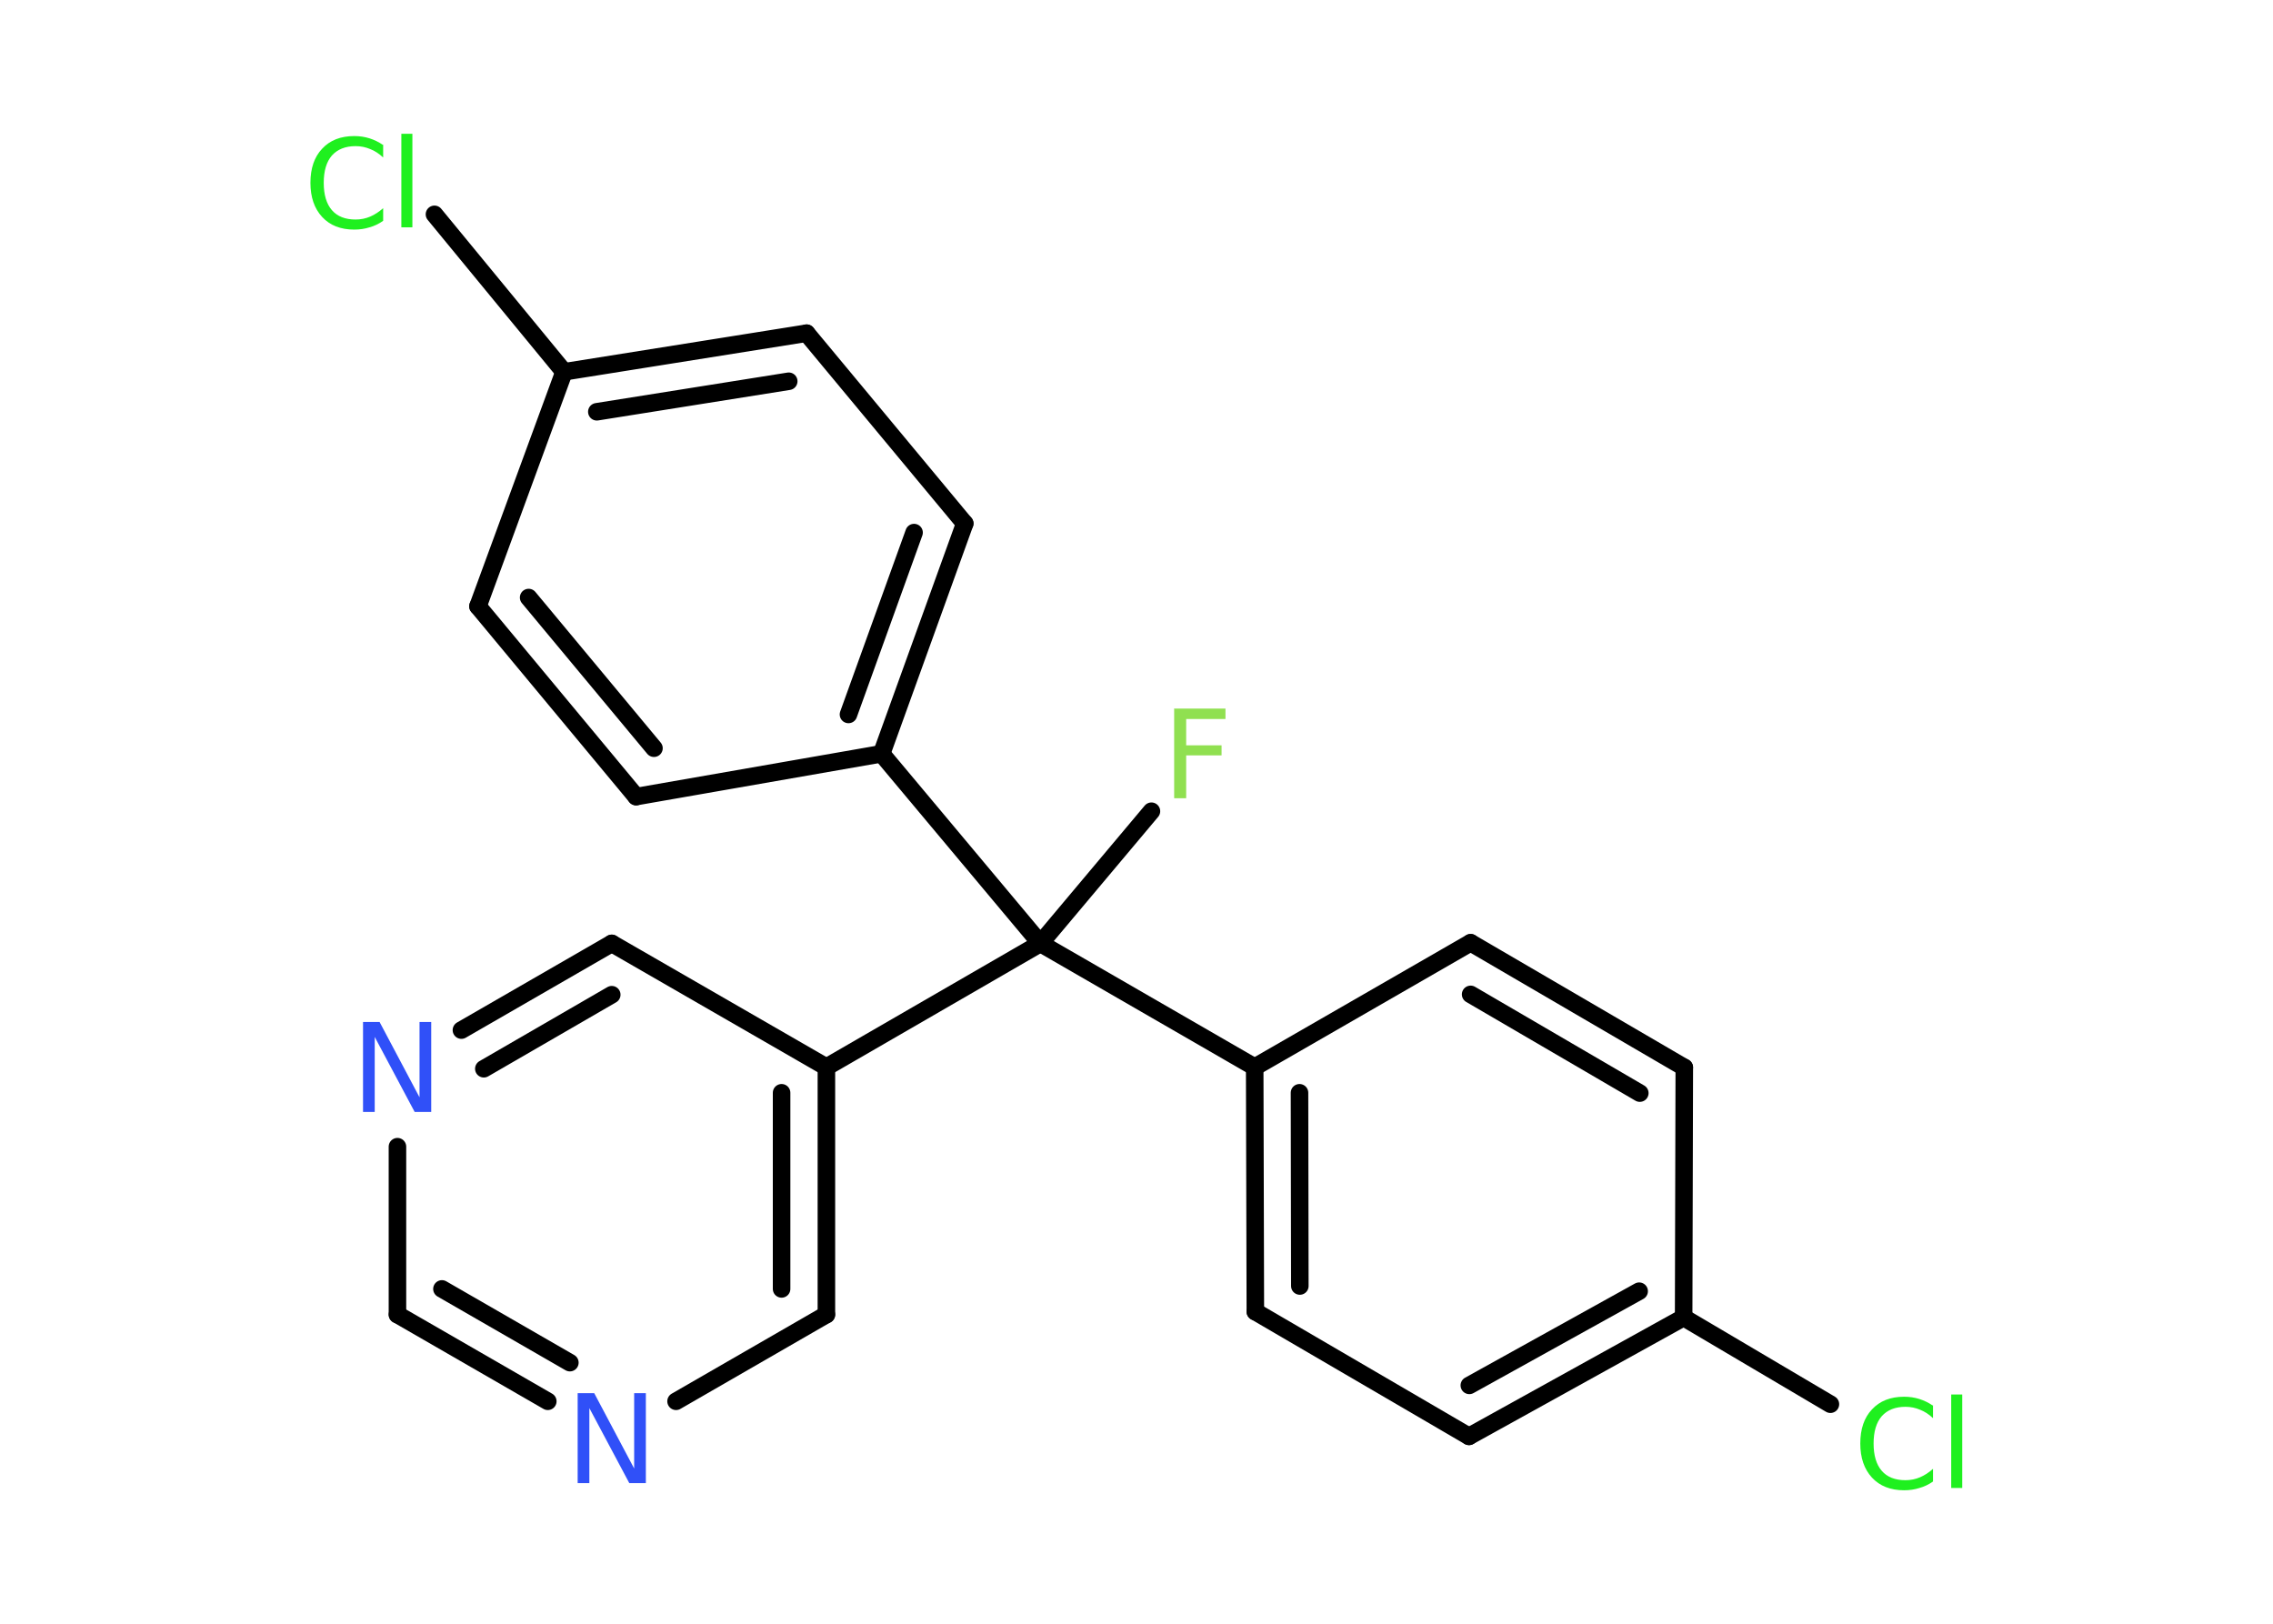 <?xml version='1.0' encoding='UTF-8'?>
<!DOCTYPE svg PUBLIC "-//W3C//DTD SVG 1.1//EN" "http://www.w3.org/Graphics/SVG/1.1/DTD/svg11.dtd">
<svg version='1.2' xmlns='http://www.w3.org/2000/svg' xmlns:xlink='http://www.w3.org/1999/xlink' width='70.0mm' height='50.0mm' viewBox='0 0 70.0 50.0'>
  <desc>Generated by the Chemistry Development Kit (http://github.com/cdk)</desc>
  <g stroke-linecap='round' stroke-linejoin='round' stroke='#000000' stroke-width='.54' fill='#1FF01F'>
    <rect x='.0' y='.0' width='70.0' height='50.0' fill='#FFFFFF' stroke='none'/>
    <g id='mol1' class='mol'>
      <line id='mol1bnd1' class='bond' x1='35.46' y1='24.98' x2='32.04' y2='29.05'/>
      <line id='mol1bnd2' class='bond' x1='32.04' y1='29.05' x2='38.64' y2='32.86'/>
      <g id='mol1bnd3' class='bond'>
        <line x1='38.64' y1='32.86' x2='38.66' y2='40.39'/>
        <line x1='40.02' y1='33.65' x2='40.03' y2='39.6'/>
      </g>
      <line id='mol1bnd4' class='bond' x1='38.66' y1='40.39' x2='45.24' y2='44.23'/>
      <g id='mol1bnd5' class='bond'>
        <line x1='45.24' y1='44.23' x2='51.85' y2='40.57'/>
        <line x1='45.25' y1='42.66' x2='50.48' y2='39.76'/>
      </g>
      <line id='mol1bnd6' class='bond' x1='51.85' y1='40.57' x2='56.37' y2='43.24'/>
      <line id='mol1bnd7' class='bond' x1='51.85' y1='40.57' x2='51.87' y2='32.87'/>
      <g id='mol1bnd8' class='bond'>
        <line x1='51.87' y1='32.87' x2='45.29' y2='29.03'/>
        <line x1='50.5' y1='33.66' x2='45.29' y2='30.62'/>
      </g>
      <line id='mol1bnd9' class='bond' x1='38.64' y1='32.86' x2='45.29' y2='29.03'/>
      <line id='mol1bnd10' class='bond' x1='32.04' y1='29.05' x2='27.15' y2='23.21'/>
      <g id='mol1bnd11' class='bond'>
        <line x1='27.15' y1='23.21' x2='29.71' y2='16.12'/>
        <line x1='26.13' y1='22.0' x2='28.15' y2='16.4'/>
      </g>
      <line id='mol1bnd12' class='bond' x1='29.71' y1='16.12' x2='24.84' y2='10.26'/>
      <g id='mol1bnd13' class='bond'>
        <line x1='24.84' y1='10.26' x2='17.37' y2='11.45'/>
        <line x1='24.29' y1='11.74' x2='18.38' y2='12.68'/>
      </g>
      <line id='mol1bnd14' class='bond' x1='17.37' y1='11.45' x2='13.38' y2='6.6'/>
      <line id='mol1bnd15' class='bond' x1='17.37' y1='11.45' x2='14.72' y2='18.67'/>
      <g id='mol1bnd16' class='bond'>
        <line x1='14.72' y1='18.67' x2='19.59' y2='24.53'/>
        <line x1='16.28' y1='18.4' x2='20.14' y2='23.04'/>
      </g>
      <line id='mol1bnd17' class='bond' x1='27.15' y1='23.21' x2='19.59' y2='24.53'/>
      <line id='mol1bnd18' class='bond' x1='32.04' y1='29.05' x2='25.45' y2='32.86'/>
      <g id='mol1bnd19' class='bond'>
        <line x1='25.45' y1='40.48' x2='25.45' y2='32.86'/>
        <line x1='24.07' y1='39.69' x2='24.07' y2='33.65'/>
      </g>
      <line id='mol1bnd20' class='bond' x1='25.45' y1='40.48' x2='20.82' y2='43.15'/>
      <g id='mol1bnd21' class='bond'>
        <line x1='12.24' y1='40.48' x2='16.87' y2='43.15'/>
        <line x1='13.61' y1='39.69' x2='17.55' y2='41.96'/>
      </g>
      <line id='mol1bnd22' class='bond' x1='12.24' y1='40.48' x2='12.24' y2='35.31'/>
      <g id='mol1bnd23' class='bond'>
        <line x1='18.84' y1='29.05' x2='14.21' y2='31.72'/>
        <line x1='18.84' y1='30.63' x2='14.9' y2='32.91'/>
      </g>
      <line id='mol1bnd24' class='bond' x1='25.45' y1='32.86' x2='18.84' y2='29.05'/>
      <path id='mol1atm1' class='atom' d='M36.15 21.82h1.59v.32h-1.21v.81h1.09v.31h-1.09v1.32h-.37v-2.77z' stroke='none' fill='#90E050'/>
      <path id='mol1atm7' class='atom' d='M59.53 43.27v.4q-.19 -.18 -.4 -.26q-.21 -.09 -.45 -.09q-.47 .0 -.73 .29q-.25 .29 -.25 .84q.0 .55 .25 .84q.25 .29 .73 .29q.24 .0 .45 -.09q.21 -.09 .4 -.26v.39q-.2 .14 -.42 .2q-.22 .07 -.47 .07q-.63 .0 -.99 -.39q-.36 -.39 -.36 -1.05q.0 -.67 .36 -1.05q.36 -.39 .99 -.39q.25 .0 .47 .07q.22 .07 .41 .2zM60.09 42.94h.34v2.88h-.34v-2.88z' stroke='none'/>
      <path id='mol1atm14' class='atom' d='M11.8 4.45v.4q-.19 -.18 -.4 -.26q-.21 -.09 -.45 -.09q-.47 .0 -.73 .29q-.25 .29 -.25 .84q.0 .55 .25 .84q.25 .29 .73 .29q.24 .0 .45 -.09q.21 -.09 .4 -.26v.39q-.2 .14 -.42 .2q-.22 .07 -.47 .07q-.63 .0 -.99 -.39q-.36 -.39 -.36 -1.05q.0 -.67 .36 -1.05q.36 -.39 .99 -.39q.25 .0 .47 .07q.22 .07 .41 .2zM12.36 4.12h.34v2.88h-.34v-2.88z' stroke='none'/>
      <path id='mol1atm19' class='atom' d='M17.8 42.9h.5l1.23 2.32v-2.32h.36v2.77h-.51l-1.23 -2.31v2.31h-.36v-2.77z' stroke='none' fill='#3050F8'/>
      <path id='mol1atm21' class='atom' d='M11.19 31.47h.5l1.23 2.32v-2.32h.36v2.77h-.51l-1.23 -2.31v2.31h-.36v-2.77z' stroke='none' fill='#3050F8'/>
    </g>
  </g>
</svg>
